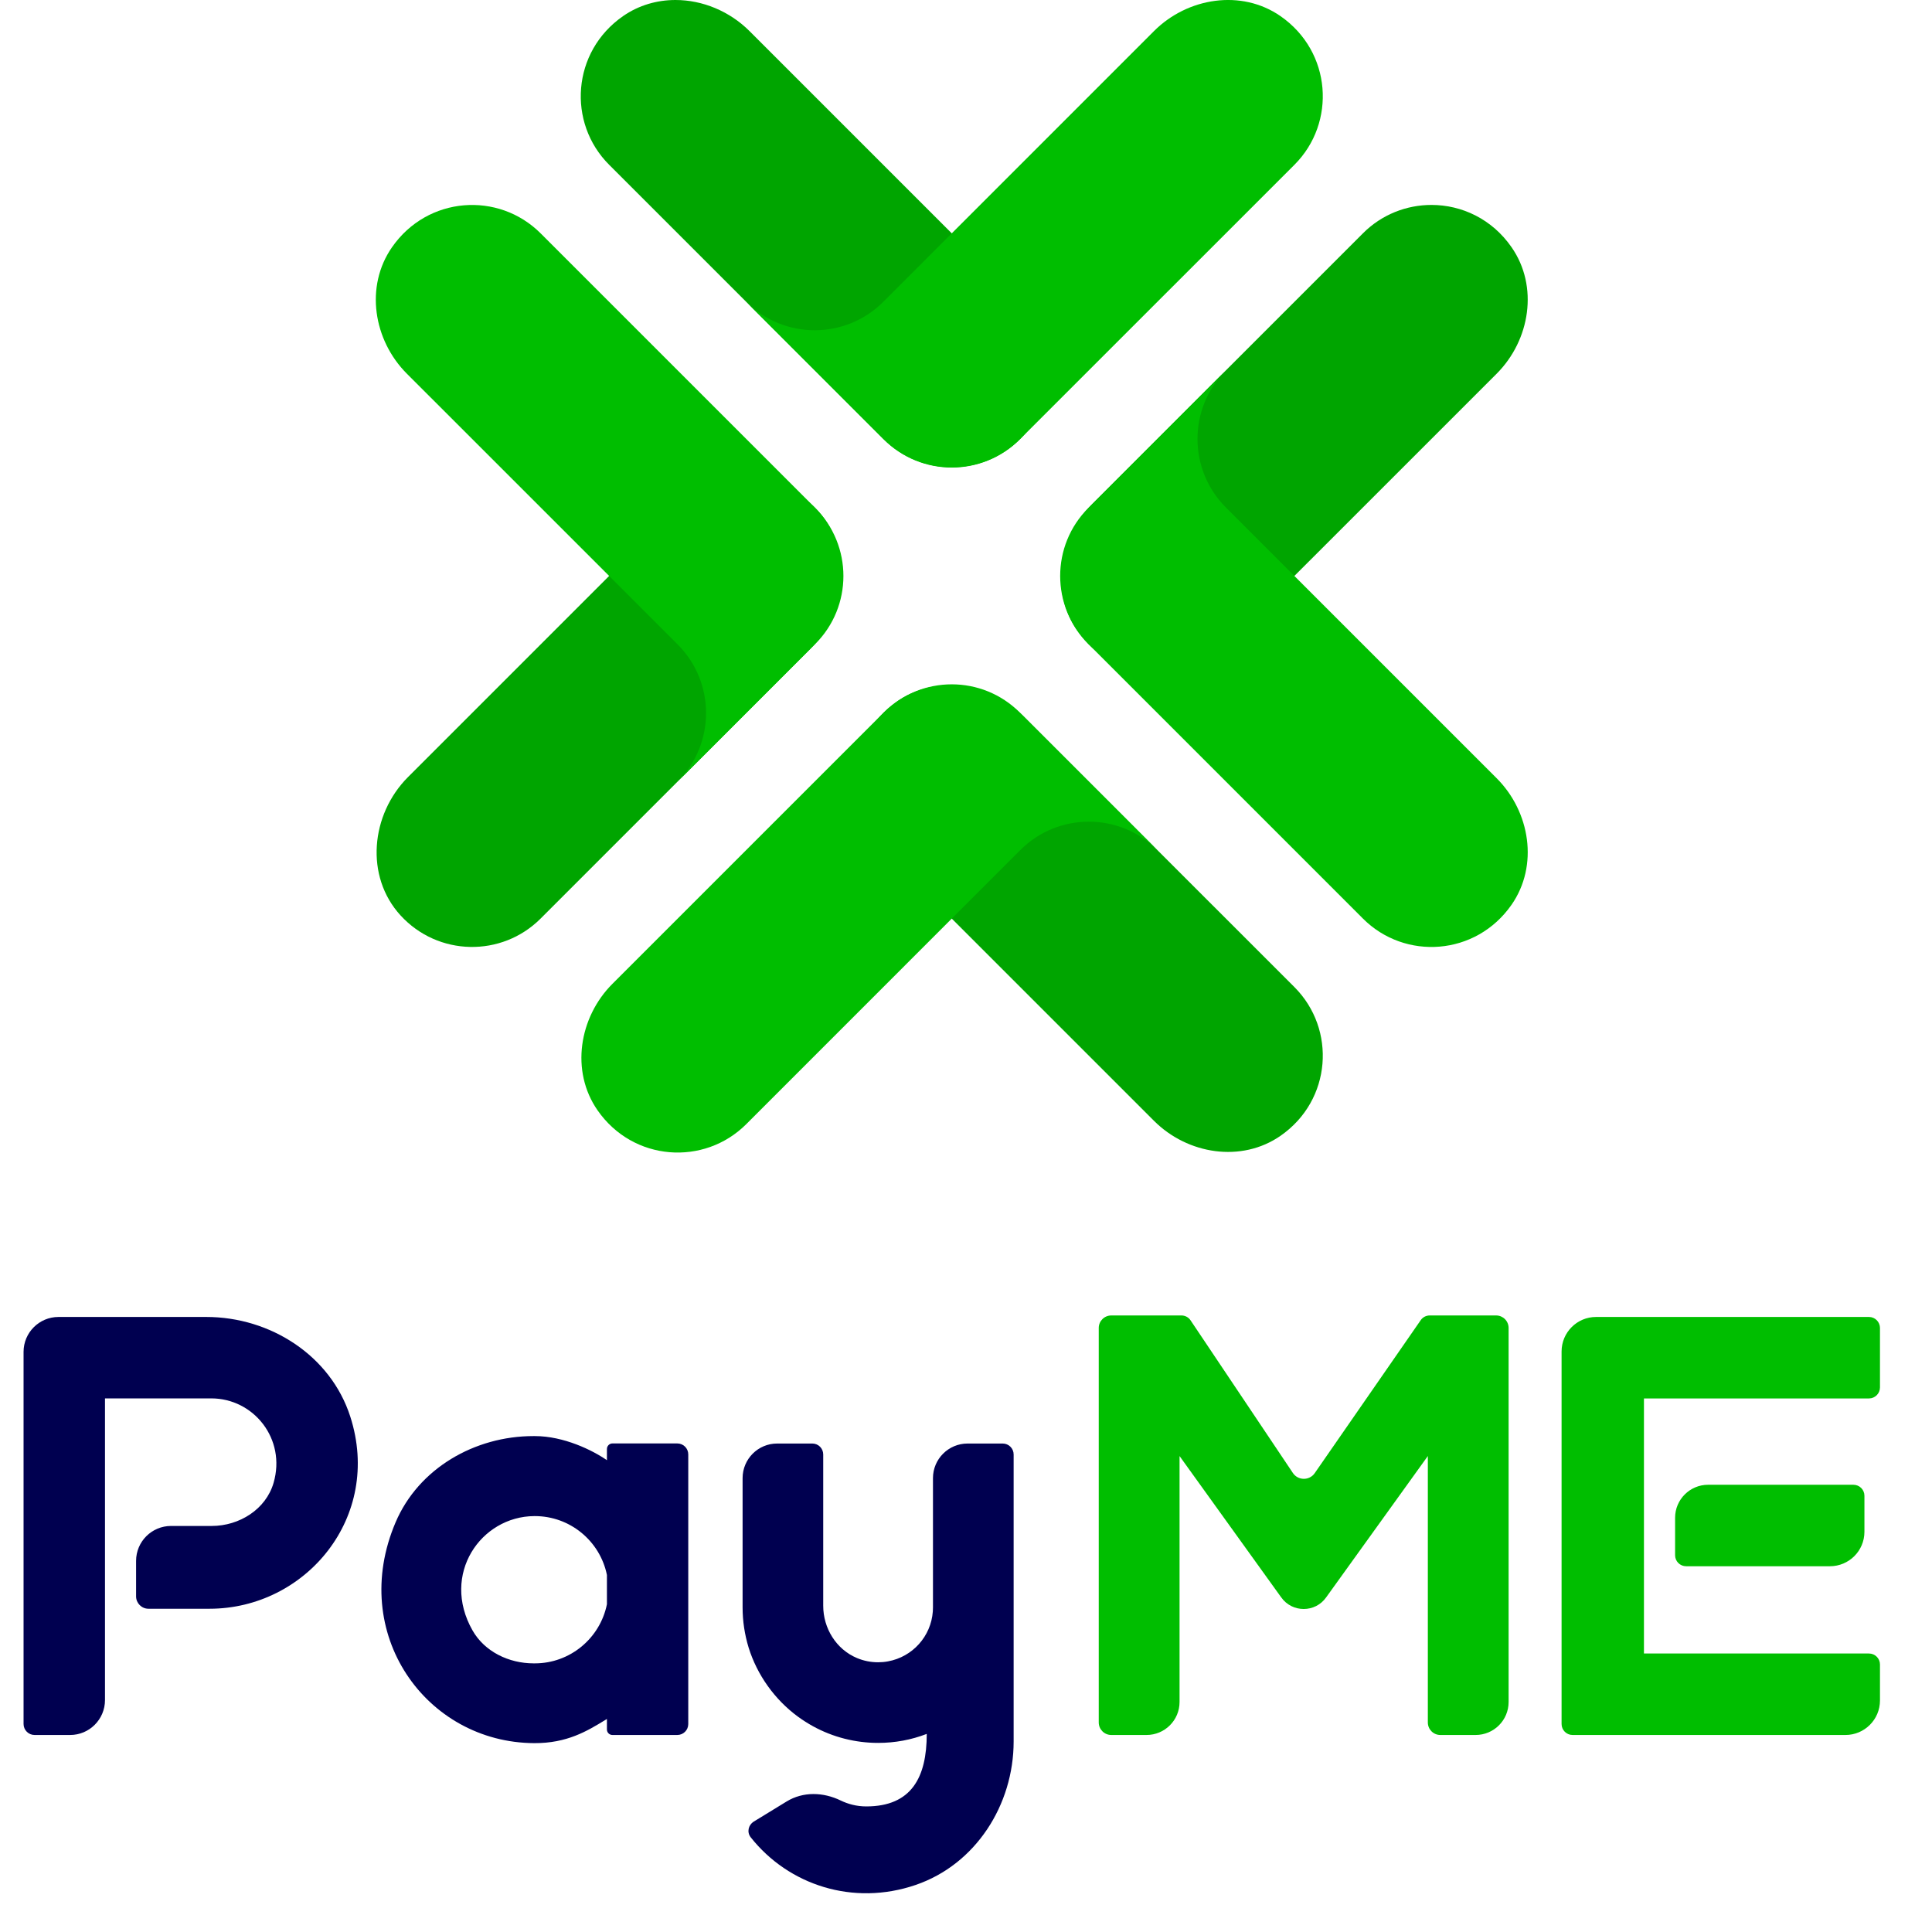 <svg width="41" height="41" viewBox="0 0 41 41" fill="none"
    xmlns="http://www.w3.org/2000/svg">
    <path fill-rule="evenodd" clip-rule="evenodd" d="M0.5 36.585V28.689C0.5 28.28 0.832 27.948 1.241 27.948H4.379C5.737 27.948 7.017 28.768 7.433 30.061C8.122 32.196 6.488 34.14 4.447 34.14H3.15C3.006 34.14 2.888 34.022 2.888 33.878V33.124C2.888 32.715 3.221 32.383 3.63 32.383H4.494C5.08 32.383 5.643 32.03 5.806 31.468C6.077 30.532 5.379 29.676 4.485 29.676H2.229L2.228 29.677V36.078C2.228 36.487 1.897 36.819 1.488 36.819H0.734C0.605 36.819 0.5 36.714 0.5 36.585ZM11.337 32.174C10.204 32.181 9.352 33.408 10.027 34.599C10.285 35.053 10.801 35.299 11.323 35.299H11.352C12.093 35.299 12.733 34.772 12.88 34.044V33.424C12.733 32.699 12.093 32.174 11.352 32.174H11.337ZM11.337 36.992C9.042 36.981 7.388 34.667 8.395 32.306C8.883 31.161 10.074 30.476 11.319 30.476H11.352C11.965 30.476 12.577 30.777 12.88 30.988V30.75C12.88 30.685 12.933 30.632 12.997 30.632H14.373C14.502 30.632 14.606 30.736 14.606 30.865V36.587C14.606 36.715 14.502 36.819 14.373 36.819H12.997C12.933 36.819 12.88 36.768 12.88 36.703V36.479L12.836 36.506C12.462 36.734 12.033 36.996 11.337 36.992ZM15.931 38.99C16.735 40.006 18.107 40.454 19.43 40.002C20.705 39.567 21.511 38.303 21.511 36.957V30.866C21.511 30.738 21.407 30.634 21.28 30.634H20.533C20.128 30.634 19.799 30.963 19.799 31.368V34.111C19.799 34.14 19.798 34.168 19.796 34.197C19.758 34.726 19.366 35.162 18.843 35.257C18.774 35.27 18.703 35.276 18.635 35.276C18.48 35.276 18.329 35.246 18.186 35.186C17.745 35.001 17.47 34.554 17.47 34.077V30.866C17.47 30.738 17.367 30.634 17.24 30.634H16.491C16.087 30.634 15.759 30.963 15.759 31.368V34.111C15.759 34.402 15.803 34.689 15.887 34.965C16.068 35.546 16.439 36.066 16.932 36.429C17.035 36.504 17.143 36.573 17.254 36.634C17.674 36.865 18.151 36.987 18.635 36.987C18.992 36.987 19.338 36.923 19.667 36.796C19.667 37.717 19.345 38.335 18.383 38.335C18.176 38.335 17.993 38.283 17.842 38.21C17.471 38.03 17.043 38.016 16.692 38.231L15.996 38.657C15.88 38.729 15.846 38.882 15.931 38.99Z" fill="#000050"/>
    <path fill-rule="evenodd" clip-rule="evenodd" d="M39.663 35.09H34.887V29.677H39.663C39.791 29.677 39.896 29.572 39.896 29.443V28.182C39.896 28.053 39.791 27.948 39.663 27.948H33.871C33.467 27.948 33.139 28.276 33.139 28.681V36.586C33.139 36.714 33.243 36.819 33.372 36.819H39.163C39.568 36.819 39.896 36.491 39.896 36.087V35.323C39.896 35.194 39.791 35.09 39.663 35.09ZM39.332 31.509H36.248C35.862 31.509 35.548 31.823 35.548 32.209V33.005C35.548 33.133 35.653 33.238 35.782 33.238H38.834C39.238 33.238 39.566 32.911 39.566 32.507V31.742C39.566 31.613 39.461 31.509 39.332 31.509Z" fill="#00BE00"/>
    <path fill-rule="evenodd" clip-rule="evenodd" d="M30.341 27.916C30.264 27.916 30.192 27.953 30.149 28.017L27.9 31.263C27.788 31.424 27.547 31.423 27.437 31.259L25.266 28.02C25.223 27.955 25.15 27.916 25.072 27.916H23.583C23.436 27.916 23.317 28.035 23.317 28.181V36.553C23.317 36.7 23.436 36.819 23.583 36.819H24.331C24.718 36.819 25.032 36.506 25.032 36.119V30.9L27.188 33.897C27.421 34.228 27.912 34.228 28.144 33.897L30.301 30.899V36.553C30.301 36.7 30.419 36.819 30.566 36.819H31.314C31.702 36.819 32.015 36.506 32.015 36.119V28.181C32.015 28.035 31.896 27.916 31.75 27.916H30.341Z" fill="#00BE00"/>
    <path fill-rule="evenodd" clip-rule="evenodd" d="M13.222 0.342C12.134 1.098 12.035 2.606 12.927 3.497L18.744 9.314C19.547 10.117 20.85 10.117 21.652 9.314C22.456 8.511 22.456 7.209 21.652 6.406L15.907 0.661C15.482 0.236 14.906 0 14.335 0C13.945 0 13.558 0.109 13.222 0.342Z" fill="#00A500"/>
    <path fill-rule="evenodd" clip-rule="evenodd" d="M19.039 14.885C17.95 15.641 17.852 17.148 18.744 18.04L24.49 23.786C25.203 24.499 26.345 24.679 27.174 24.104C28.263 23.348 28.361 21.84 27.47 20.948L21.724 15.203C21.299 14.778 20.723 14.543 20.152 14.543C19.763 14.543 19.375 14.652 19.039 14.885Z" fill="#00A500"/>
    <path fill-rule="evenodd" clip-rule="evenodd" d="M27.174 0.342C26.345 -0.233 25.203 -0.054 24.489 0.66L18.744 6.406C17.941 7.209 16.639 7.209 15.836 6.406L18.755 9.324C19.552 10.122 20.844 10.122 21.642 9.324L27.47 3.497C28.361 2.606 28.263 1.098 27.174 0.342Z" fill="#00BE00"/>
    <path fill-rule="evenodd" clip-rule="evenodd" d="M28.924 4.951L23.178 10.697C22.464 11.411 22.284 12.552 22.861 13.381C23.616 14.47 25.123 14.569 26.014 13.677L31.761 7.931C32.474 7.217 32.654 6.076 32.078 5.247C31.663 4.648 31.021 4.349 30.378 4.349C29.852 4.349 29.325 4.549 28.924 4.951Z" fill="#00A500"/>
    <path fill-rule="evenodd" clip-rule="evenodd" d="M26.015 10.769L31.761 16.515C32.474 17.228 32.654 18.369 32.079 19.198C31.322 20.287 29.815 20.386 28.924 19.494L23.097 13.667C22.299 12.869 22.299 11.576 23.097 10.779L26.015 7.86C25.212 8.664 25.212 9.965 26.015 10.769Z" fill="#00BE00"/>
    <path fill-rule="evenodd" clip-rule="evenodd" d="M14.381 10.768L8.659 16.49C7.865 17.285 7.741 18.598 8.5 19.426C9.296 20.296 10.648 20.318 11.472 19.494L17.195 13.771C17.989 12.977 18.112 11.665 17.354 10.835C16.945 10.389 16.39 10.166 15.835 10.166C15.309 10.166 14.783 10.367 14.381 10.768Z" fill="#00A500"/>
    <path fill-rule="evenodd" clip-rule="evenodd" d="M14.382 13.677L8.635 7.931C7.922 7.218 7.742 6.077 8.318 5.248C9.074 4.159 10.581 4.06 11.473 4.952L17.3 10.779C18.098 11.577 18.098 12.87 17.3 13.667L14.382 16.586C15.184 15.783 15.184 14.481 14.382 13.677Z" fill="#00BE00"/>
    <path fill-rule="evenodd" clip-rule="evenodd" d="M24.561 18.04L21.642 15.121C20.844 14.323 19.552 14.323 18.754 15.121L12.998 20.877C12.285 21.59 12.105 22.732 12.68 23.561C13.436 24.65 14.944 24.748 15.836 23.857L21.652 18.04C22.455 17.236 23.758 17.236 24.561 18.04Z" fill="#00BE00"/>
</svg>
